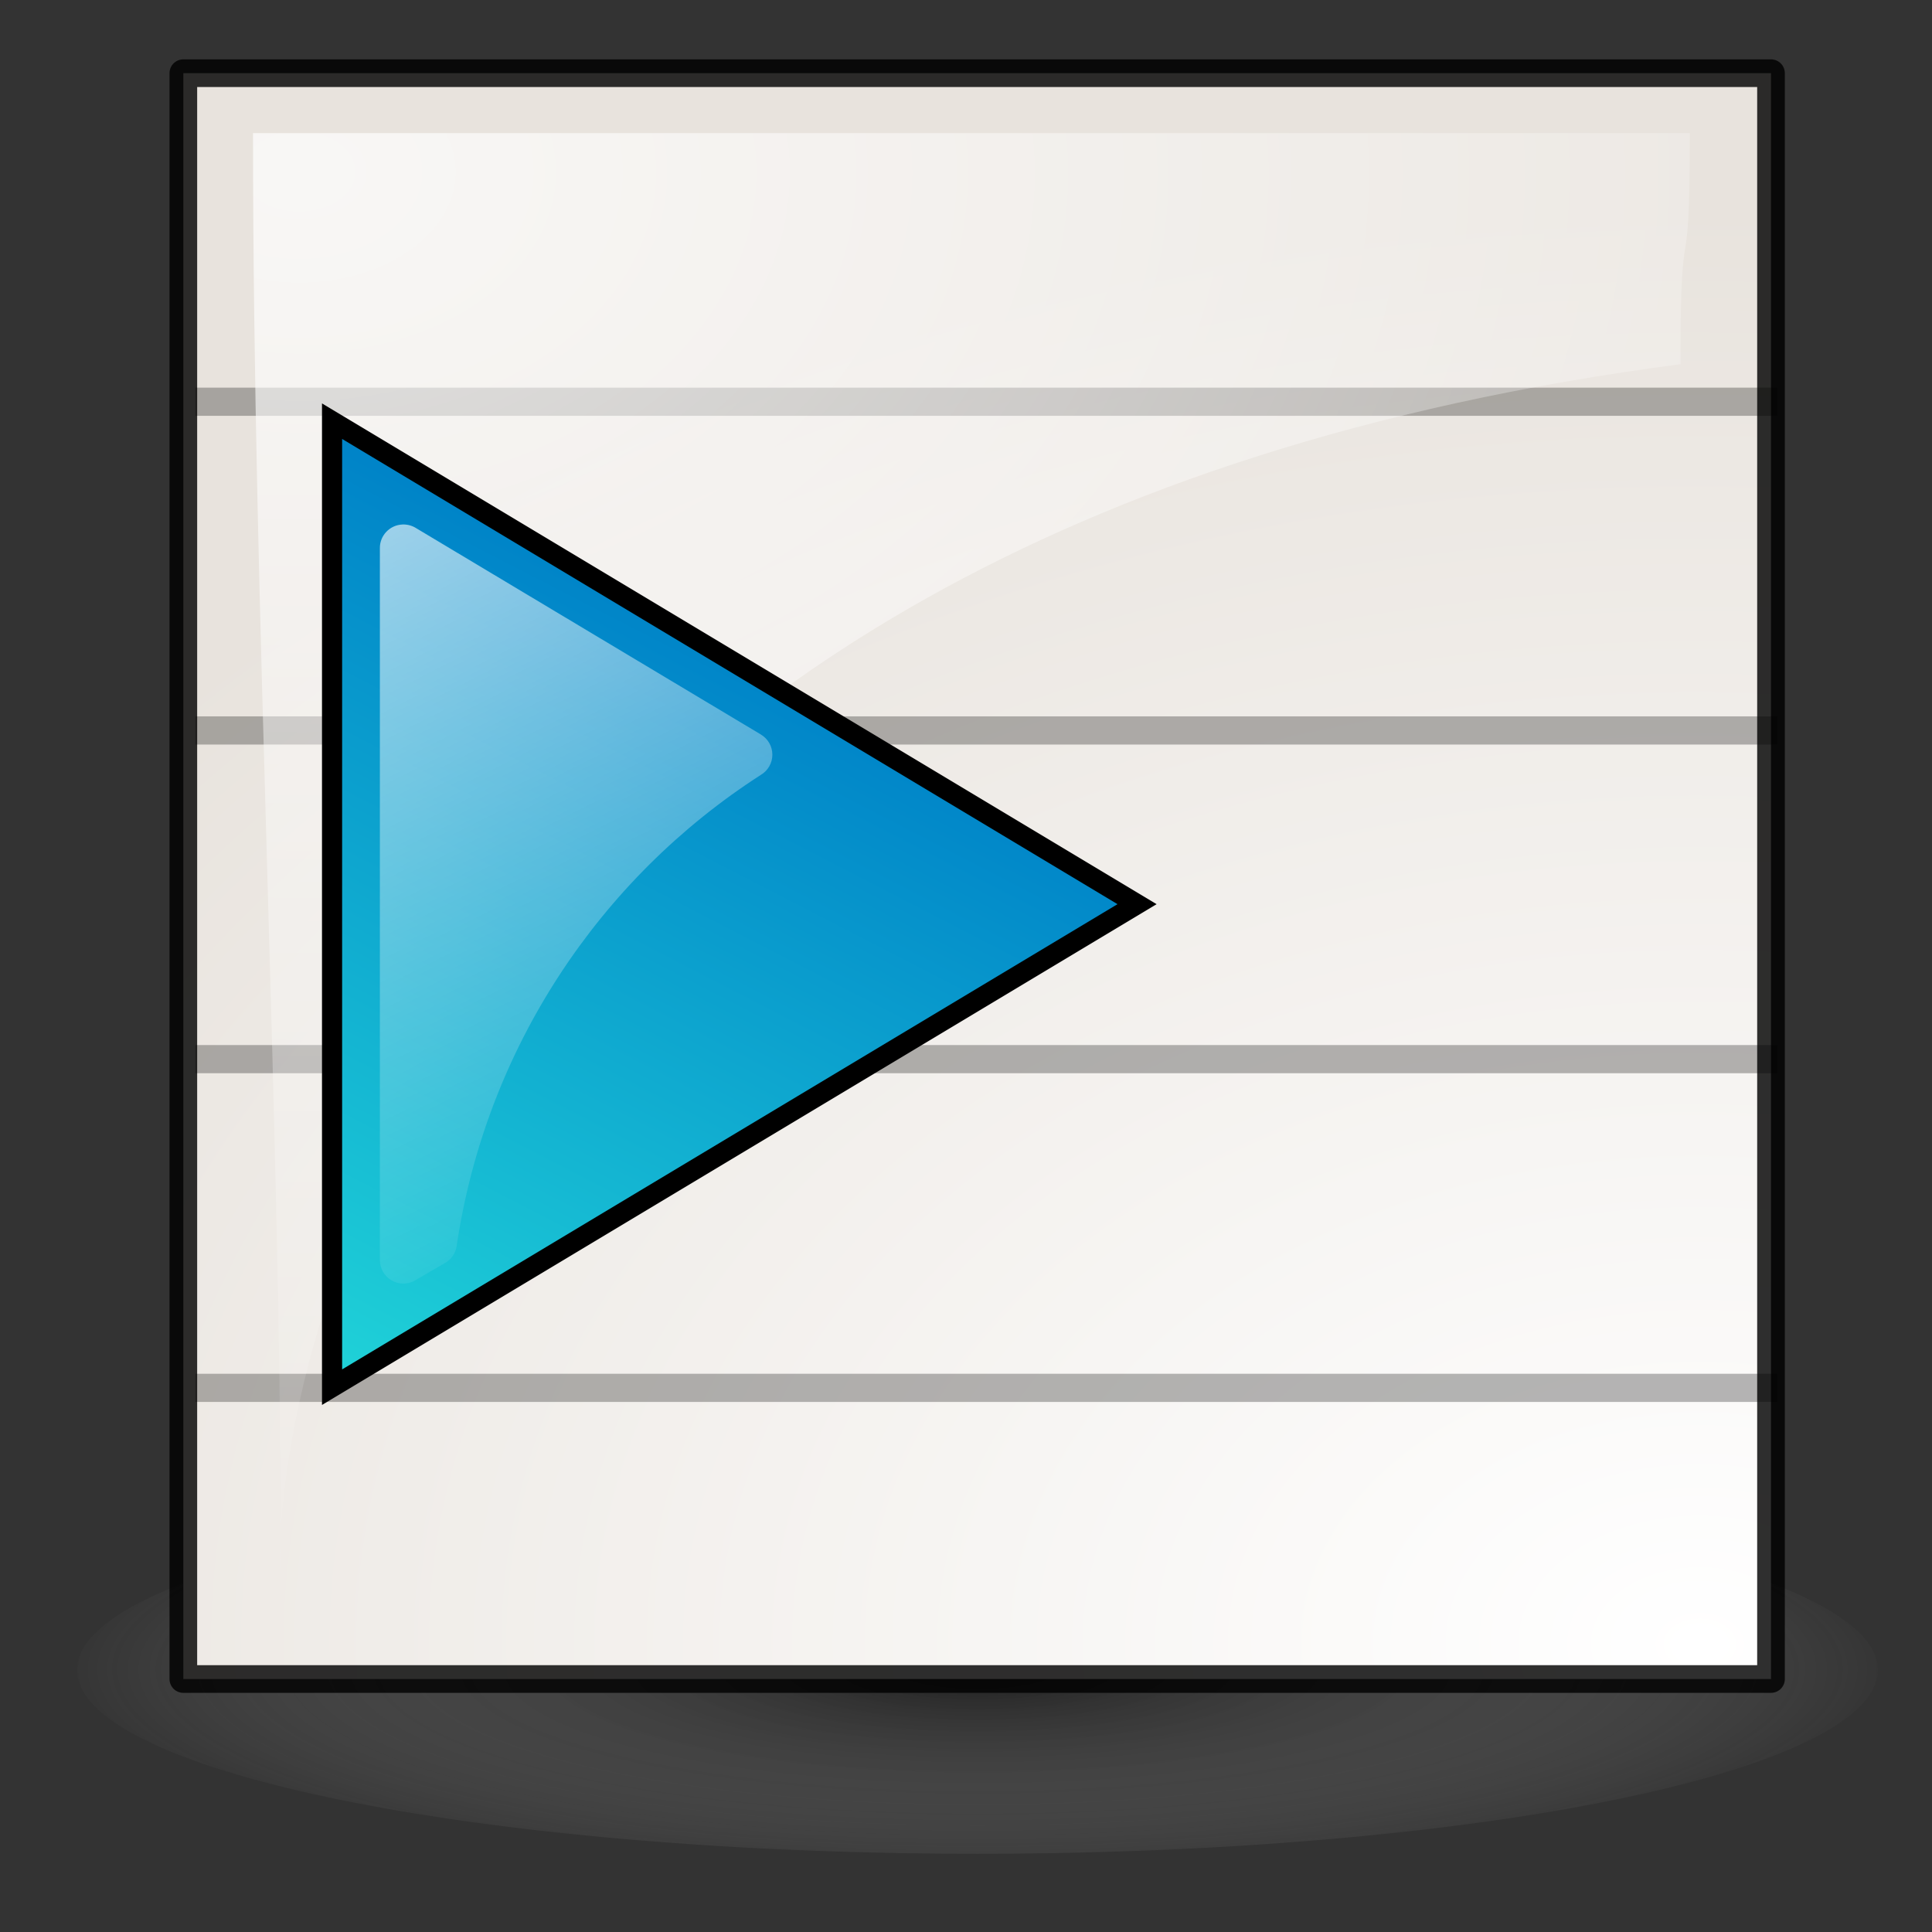 <?xml version="1.0" encoding="UTF-8" standalone="no"?>
<!-- Created with Inkscape (http://www.inkscape.org/) -->
<svg
   xmlns:dc="http://purl.org/dc/elements/1.1/"
   xmlns:cc="http://creativecommons.org/ns#"
   xmlns:rdf="http://www.w3.org/1999/02/22-rdf-syntax-ns#"
   xmlns:svg="http://www.w3.org/2000/svg"
   xmlns="http://www.w3.org/2000/svg"
   xmlns:xlink="http://www.w3.org/1999/xlink"
   xmlns:sodipodi="http://sodipodi.sourceforge.net/DTD/sodipodi-0.dtd"
   xmlns:inkscape="http://www.inkscape.org/namespaces/inkscape"
   width="48px"
   height="48px"
   id="svg57"
   sodipodi:version="0.32"
   inkscape:version="0.46"
   sodipodi:docbase="/home/marco/Scrivania/UltimateGnome/scalable/actions"
   sodipodi:docname="format-justify-right.svg"
   inkscape:output_extension="org.inkscape.output.svg.inkscape">
  <rect width="100%" height="100%" fill="#333333" stroke="none"/>
  <defs
     id="defs3">
    <linearGradient
       id="linearGradient259">
      <stop
         style="stop-color:#ffffff;stop-opacity:1;"
         offset="0"
         id="stop260" />
      <stop
         style="stop-color:#e8e3dd;stop-opacity:1;"
         offset="1"
         id="stop261" />
    </linearGradient>
    <linearGradient
       id="linearGradient269">
      <stop
         style="stop-color:#ffffff;stop-opacity:1;"
         offset="0"
         id="stop270" />
      <stop
         style="stop-color:#ffffff;stop-opacity:0;"
         offset="1"
         id="stop271" />
    </linearGradient>
    <linearGradient
       id="linearGradient3187">
      <stop
         style="stop-color:#000000;stop-opacity:1;"
         offset="0"
         id="stop3189" />
      <stop
         style="stop-color:#ffffff;stop-opacity:0;"
         offset="1"
         id="stop3191" />
    </linearGradient>
    <linearGradient
       id="linearGradient3181">
      <stop
         style="stop-color:#0084c8;stop-opacity:1;"
         offset="0"
         id="stop3183" />
      <stop
         style="stop-color:#20d3d8;stop-opacity:1;"
         offset="1"
         id="stop3185" />
    </linearGradient>
    <linearGradient
       id="linearGradient3210">
      <stop
         id="stop3212"
         offset="0"
         style="stop-color:#ffffff;stop-opacity:1;" />
      <stop
         id="stop3214"
         offset="1"
         style="stop-color:#ffffff;stop-opacity:0;" />
    </linearGradient>
    <radialGradient
       inkscape:collect="always"
       xlink:href="#linearGradient259"
       id="radialGradient2878"
       gradientUnits="userSpaceOnUse"
       gradientTransform="matrix(-4.9557361e-2,2.308,-3.255,-4.0219215e-2,33.196,-23.107)"
       cx="27.652"
       cy="-3.186"
       fx="27.652"
       fy="-3.186"
       r="15.5" />
    <radialGradient
       inkscape:collect="always"
       xlink:href="#linearGradient3187"
       id="radialGradient2880"
       gradientUnits="userSpaceOnUse"
       gradientTransform="matrix(1,0,0,0.182,0,36.597)"
       cx="25.375"
       cy="44.75"
       fx="25.375"
       fy="44.75"
       r="15.896" />
    <radialGradient
       inkscape:collect="always"
       xlink:href="#linearGradient269"
       id="radialGradient4099"
       gradientUnits="userSpaceOnUse"
       gradientTransform="matrix(-4.9557361e-2,2.308,-3.255,-4.0219215e-2,33.011,-23.183)"
       cx="12.029"
       cy="7.667"
       fx="12.029"
       fy="7.667"
       r="15.5" />
    <linearGradient
       inkscape:collect="always"
       xlink:href="#linearGradient3181"
       id="linearGradient4103"
       gradientUnits="userSpaceOnUse"
       gradientTransform="matrix(-1,0,0,1,52.25,-1.536)"
       x1="34"
       y1="17.704"
       x2="43.563"
       y2="36.25" />
    <linearGradient
       inkscape:collect="always"
       xlink:href="#linearGradient3210"
       id="linearGradient4122"
       gradientUnits="userSpaceOnUse"
       gradientTransform="matrix(-1,0,0,1,52.25,-1.536)"
       x1="42.813"
       y1="12.038"
       x2="33.061"
       y2="31.393" />
  </defs>
  <sodipodi:namedview
     showborder="true"
     id="base"
     pagecolor="#ffffff"
     bordercolor="#666666"
     borderopacity="1.0"
     inkscape:pageopacity="0.0"
     inkscape:pageshadow="2"
     inkscape:zoom="6.1770834"
     inkscape:cx="79.605771"
     inkscape:cy="20.027781"
     inkscape:current-layer="layer1"
     showgrid="true"
     inkscape:grid-bbox="true"
     inkscape:document-units="px"
     inkscape:window-width="1272"
     inkscape:window-height="917"
     inkscape:window-x="0"
     inkscape:window-y="25"
     inkscape:showpageshadow="false"
     inkscape:object-nodes="true"
     inkscape:object-points="true"
     inkscape:object-bbox="true"
     inkscape:guide-bbox="false"
     inkscape:grid-points="true"
     fill="#2e3436">
    <inkscape:grid
       id="GridFromPre046Settings"
       type="xygrid"
       originx="0px"
       originy="0px"
       spacingx="1px"
       spacingy="1px"
       color="#0000ff"
       empcolor="#0000ff"
       opacity="0.2"
       empopacity="0.4"
       empspacing="4" />
  </sodipodi:namedview>
  <g
     inkscape:groupmode="layer"
     id="layer4"
     inkscape:label="square" />
  <g
     inkscape:groupmode="layer"
     id="layer2"
     inkscape:label="lines"
     style="display:inline" />
  <g
     id="layer1"
     inkscape:label="arrow"
     inkscape:groupmode="layer"
     style="display:inline">
    <g
       id="g3783"
       transform="matrix(2.709,0,0,2.626,-33.117,-39.666)">
      <g
         style="display:inline"
         inkscape:label="shadow"
         id="g3785" />
      <g
         inkscape:label="Layer 1"
         id="g3787" />
    </g>
    <path
       transform="matrix(1.455,0,0,1.923,-12.636,-44.564)"
       sodipodi:open="true"
       sodipodi:end="6.2825619"
       sodipodi:start="0"
       d="M 40.75,44.75 A 15.375,2.375 0 1 1 40.75,44.749"
       sodipodi:ry="2.375"
       sodipodi:rx="15.375"
       sodipodi:cy="44.75"
       sodipodi:cx="25.375"
       id="path2205"
       style="opacity:0.419;fill:url(#radialGradient2880);fill-opacity:1;stroke:#000000;stroke-width:1.042;stroke-linecap:round;stroke-linejoin:round;stroke-miterlimit:4;stroke-dasharray:none;stroke-opacity:0"
       sodipodi:type="arc" />
    <path
       id="path2201"
       d="M 4.555,1.818 L 4.555,41.715 L 44,41.715 L 44,1.818 L 4.555,1.818 z "
       style="fill:url(#radialGradient2878);fill-opacity:1;fill-rule:evenodd;stroke:#000000;stroke-width:0.687;stroke-linecap:butt;stroke-linejoin:round;stroke-miterlimit:4;stroke-dasharray:none;stroke-opacity:0.814" />
    <path
       style="fill:none;fill-rule:evenodd;stroke:#000000;stroke-width:0.7;stroke-linecap:butt;stroke-linejoin:miter;stroke-opacity:1;stroke-miterlimit:4;stroke-dasharray:none;opacity:0.284"
       d="M 4.855,9.981 L 44.16,9.981"
       id="path4090" />
    <path
       style="fill:none;fill-rule:evenodd;stroke:#000000;stroke-width:0.7;stroke-linecap:butt;stroke-linejoin:miter;stroke-opacity:1;display:inline;stroke-miterlimit:4;stroke-dasharray:none;opacity:0.284"
       d="M 4.855,26.314 L 44.16,26.314"
       id="path4092" />
    <path
       style="fill:none;fill-rule:evenodd;stroke:#000000;stroke-width:0.7;stroke-linecap:butt;stroke-linejoin:miter;stroke-opacity:1;display:inline;stroke-miterlimit:4;stroke-dasharray:none;opacity:0.284"
       d="M 4.855,18.148 L 44.16,18.148"
       id="path4094" />
    <path
       style="fill:none;fill-rule:evenodd;stroke:#000000;stroke-width:0.7;stroke-linecap:butt;stroke-linejoin:miter;stroke-opacity:1;display:inline;stroke-miterlimit:4;stroke-dasharray:none;opacity:0.284"
       d="M 4.855,34.481 L 44.16,34.481"
       id="path4096" />
    <path
       sodipodi:nodetypes="ccccc"
       id="path3201"
       d="M 6.984,39.656 C 6.524,34.629 10.433,13.141 41.751,9.049 C 41.751,4.784 41.983,7.573 41.983,3.308 C 30.588,3.308 17.682,3.308 6.286,3.308 C 6.286,15.277 6.984,27.687 6.984,39.656 z "
       style="opacity:0.716;fill:url(#radialGradient4099);fill-opacity:1;fill-rule:evenodd;stroke:#000000;stroke-width:0.687;stroke-linecap:butt;stroke-linejoin:round;stroke-miterlimit:4;stroke-dasharray:none;stroke-opacity:0;display:inline" />
    <path
       id="path3171"
       d="M 28.25,22.464 L 8.25,34.464 L 8.25,10.464 L 28.25,22.464 z "
       style="fill:url(#linearGradient4103);fill-opacity:1;fill-rule:evenodd;stroke:#000000;stroke-width:0.5;stroke-linecap:square;stroke-linejoin:miter;stroke-miterlimit:4.2;stroke-dasharray:none;stroke-opacity:1;display:inline" />
    <path
       sodipodi:type="inkscape:offset"
       inkscape:radius="0.58369803"
       inkscape:original="M 10.03125 13.625 L 10.03125 31.3125 L 10.78125 30.875 C 11.530414 25.79294 14.44869 21.412727 18.59375 18.75 L 10.03125 13.625 z "
       style="fill:url(#linearGradient4122);fill-opacity:1.0;fill-rule:evenodd;stroke:none;stroke-width:0.5;stroke-linecap:square;stroke-linejoin:miter;stroke-miterlimit:4.2;stroke-dasharray:none;stroke-opacity:1;display:inline;opacity:0.685"
       id="path4120"
       d="M 10,13.031 C 9.682,13.043 9.432,13.307 9.438,13.625 L 9.438,31.312 C 9.44,31.52 9.552,31.711 9.732,31.813 C 9.912,31.916 10.133,31.916 10.312,31.812 L 11.062,31.375 C 11.212,31.288 11.315,31.139 11.344,30.969 C 12.068,26.055 14.901,21.823 18.906,19.25 C 19.082,19.144 19.189,18.955 19.189,18.75 C 19.189,18.545 19.082,18.356 18.906,18.25 L 10.344,13.125 C 10.242,13.059 10.122,13.026 10,13.031 z " />
  </g>
</svg>
